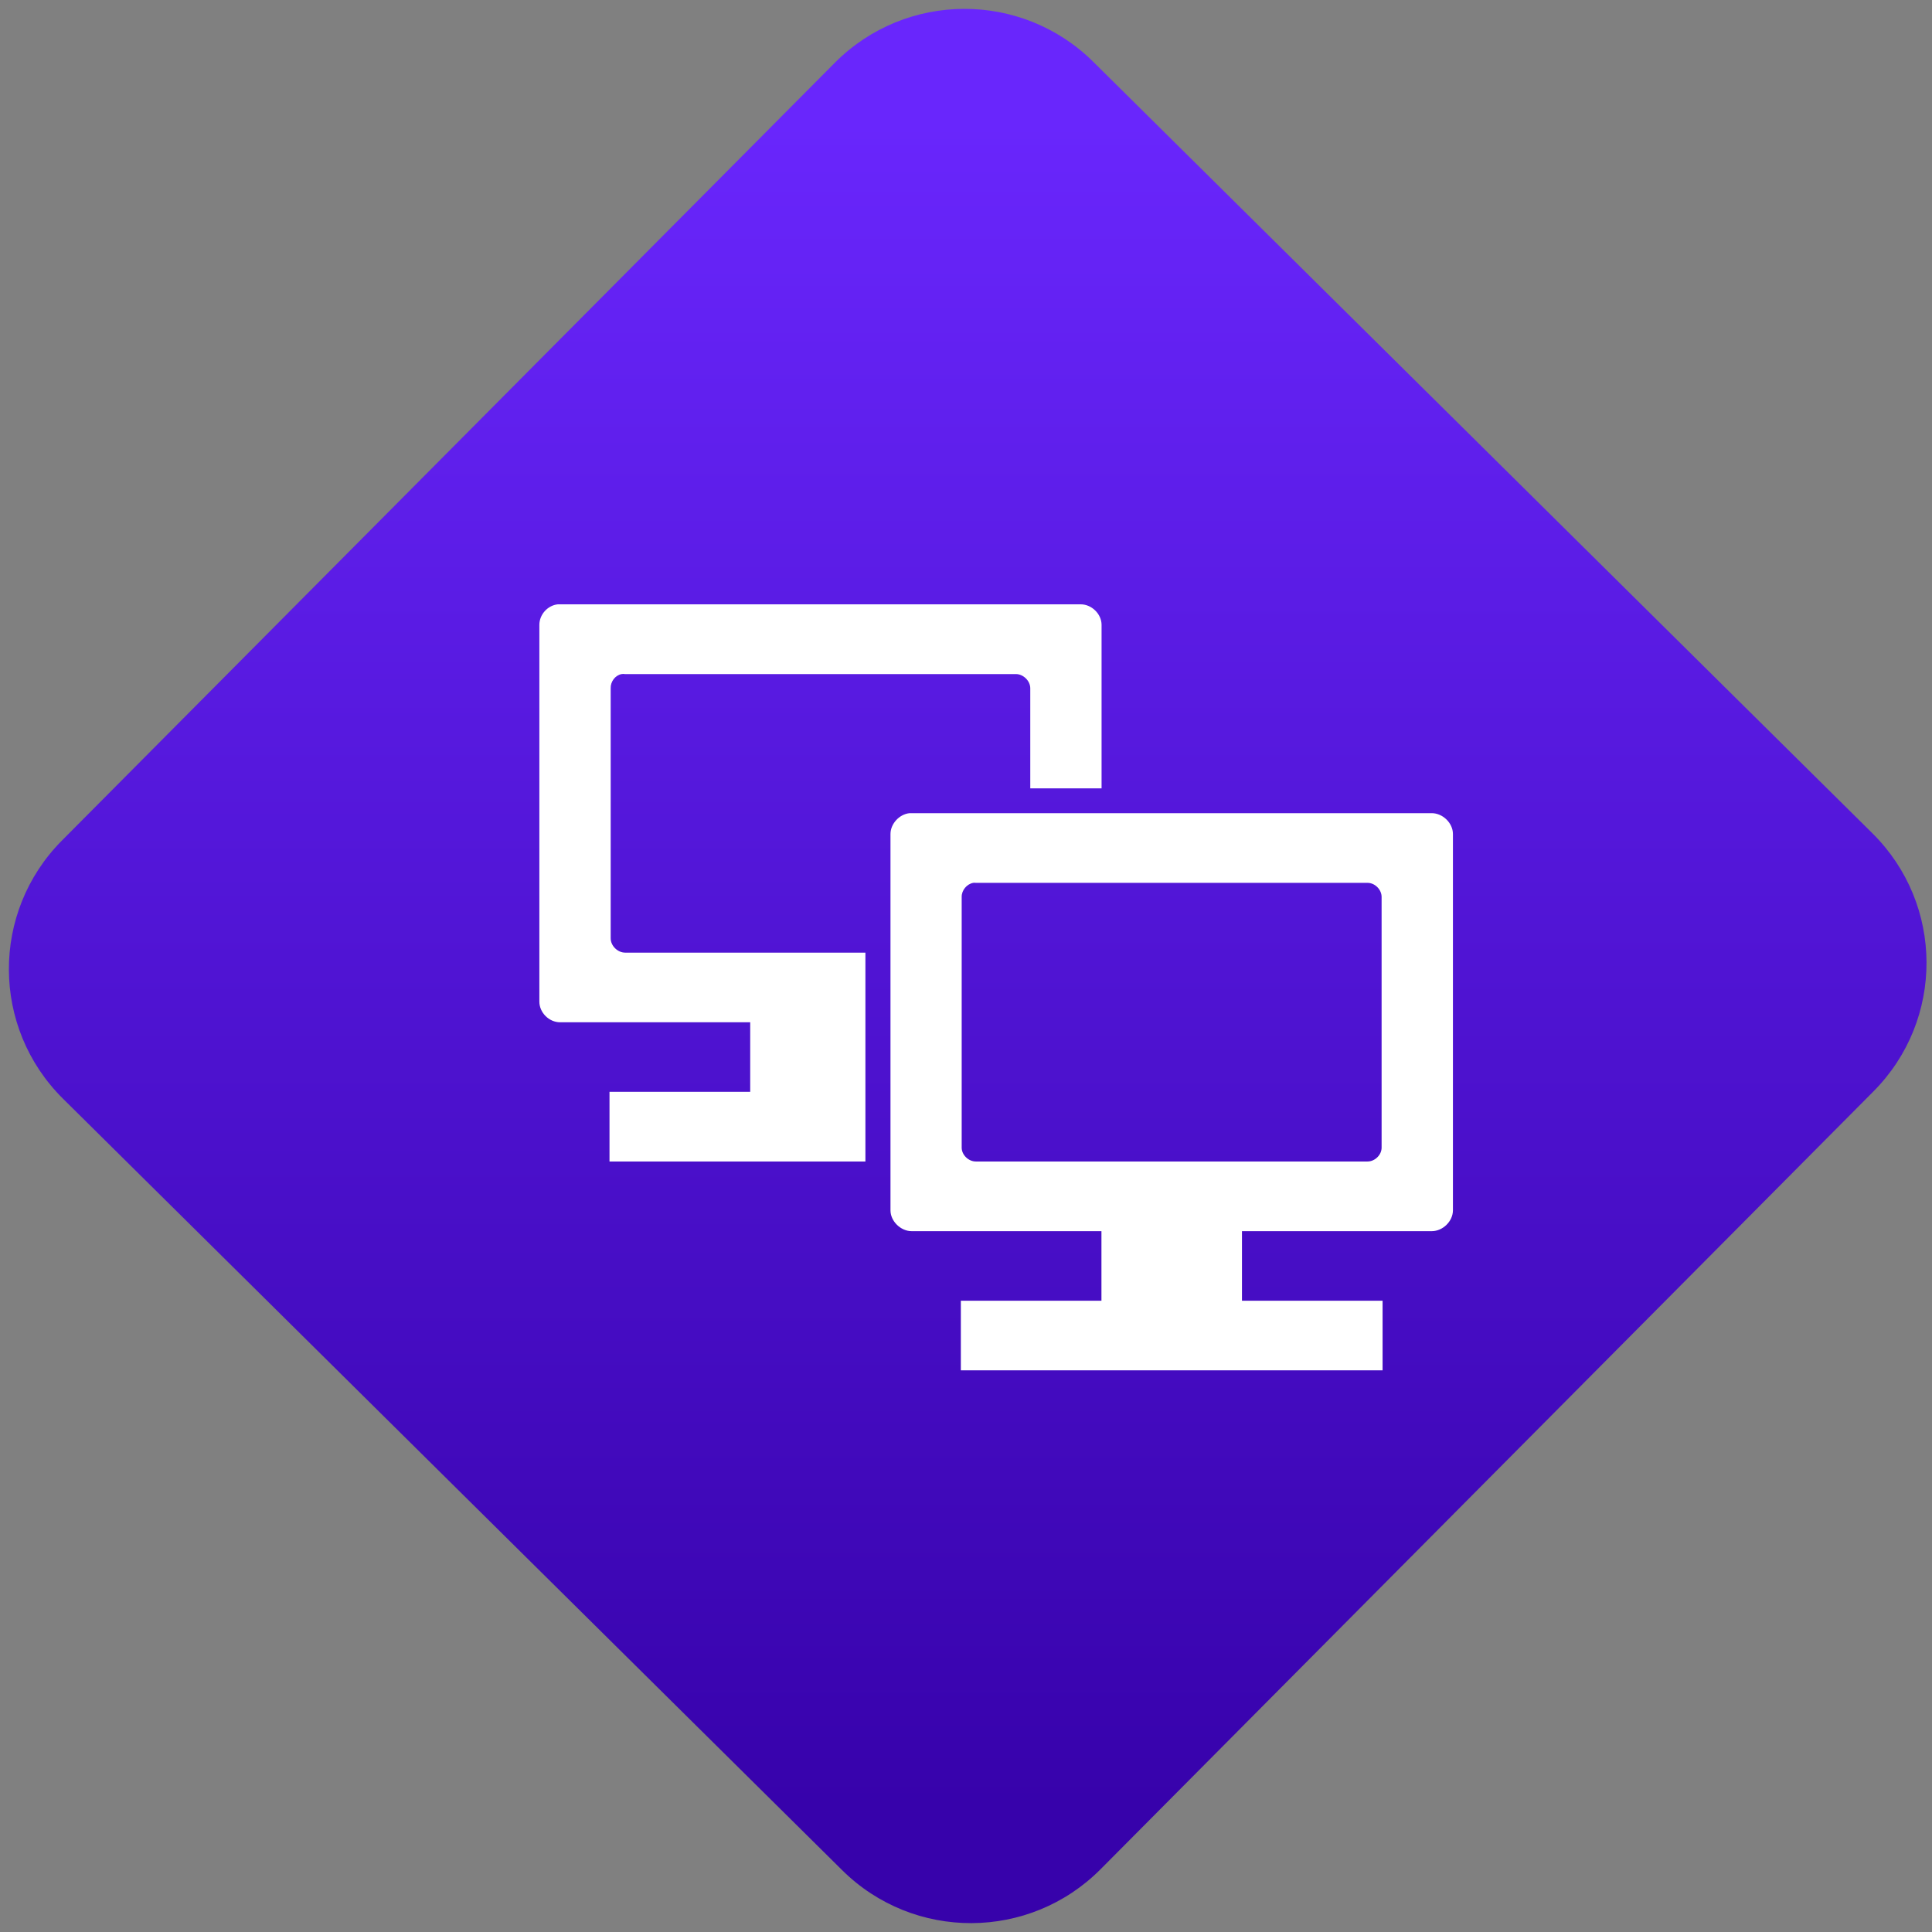 <svg width="64" height="64" viewBox="0 0 64 64" version="1.1"><rect x="0" y="0" width="64" height="64" fill="#808080" stroke="none"/><defs><linearGradient id="linear-pattern-0" gradientUnits="userSpaceOnUse" x1="0" y1="0" x2="0" y2="1" gradientTransform="matrix(60, 0, 0, 56, 0, 4)"><stop offset="0" stop-color="#6926fc" stop-opacity="1"/><stop offset="1" stop-color="#3702ab" stop-opacity="1"/></linearGradient></defs><path fill="url(#linear-pattern-0)" fill-opacity="1" d="M 36.219 2.051 L 62.027 27.605 C 64.402 29.957 64.418 33.785 62.059 36.156 L 36.461 61.918 C 34.105 64.289 30.27 64.305 27.895 61.949 L 2.086 36.395 C -0.289 34.043 -0.305 30.215 2.051 27.844 L 27.652 2.082 C 30.008 -0.289 33.844 -0.305 36.219 2.051 Z M 36.219 2.051 " /><g transform="matrix(1.008,0,0,1.003,16.221,16.077)"><path fill-rule="nonzero" fill="rgb(100%, 100%, 100%)" fill-opacity="1" d="M 2.242 3.93 C 1.902 3.965 1.633 4.27 1.633 4.609 L 1.633 17.051 C 1.633 17.414 1.949 17.734 2.316 17.734 L 8.562 17.734 L 8.562 20.031 L 3.938 20.031 L 3.938 22.332 L 12.348 22.332 L 12.348 15.434 L 4.453 15.434 C 4.207 15.434 3.977 15.211 3.977 14.961 L 3.977 6.703 C 3.969 6.484 4.125 6.273 4.336 6.234 C 4.367 6.227 4.414 6.227 4.445 6.234 L 17.297 6.234 C 17.531 6.234 17.766 6.453 17.766 6.703 L 17.766 10.008 L 20.109 10.008 L 20.109 4.609 C 20.109 4.25 19.785 3.93 19.422 3.93 M 2.242 3.93 "/><path fill-rule="nonzero" fill="rgb(100%, 100%, 100%)" fill-opacity="1" d="M 13.797 10.828 C 13.461 10.863 13.172 11.18 13.172 11.516 L 13.172 23.945 C 13.172 24.305 13.508 24.633 13.867 24.633 L 20.105 24.633 L 20.105 28.078 L 24.723 28.078 L 24.723 24.633 L 30.961 24.633 C 31.324 24.633 31.656 24.305 31.656 23.945 L 31.656 11.516 C 31.656 11.152 31.32 10.828 30.961 10.828 M 15.891 13.129 C 15.918 13.125 15.945 13.125 15.977 13.129 L 28.848 13.129 C 29.094 13.129 29.312 13.352 29.312 13.594 L 29.312 21.875 C 29.312 22.113 29.094 22.332 28.848 22.332 L 15.977 22.332 C 15.734 22.332 15.512 22.113 15.512 21.875 L 15.512 13.594 C 15.508 13.375 15.68 13.168 15.891 13.129 M 15.484 26.93 L 15.484 29.23 L 29.344 29.23 L 29.344 26.93 M 15.484 26.93 "/></g></svg>
